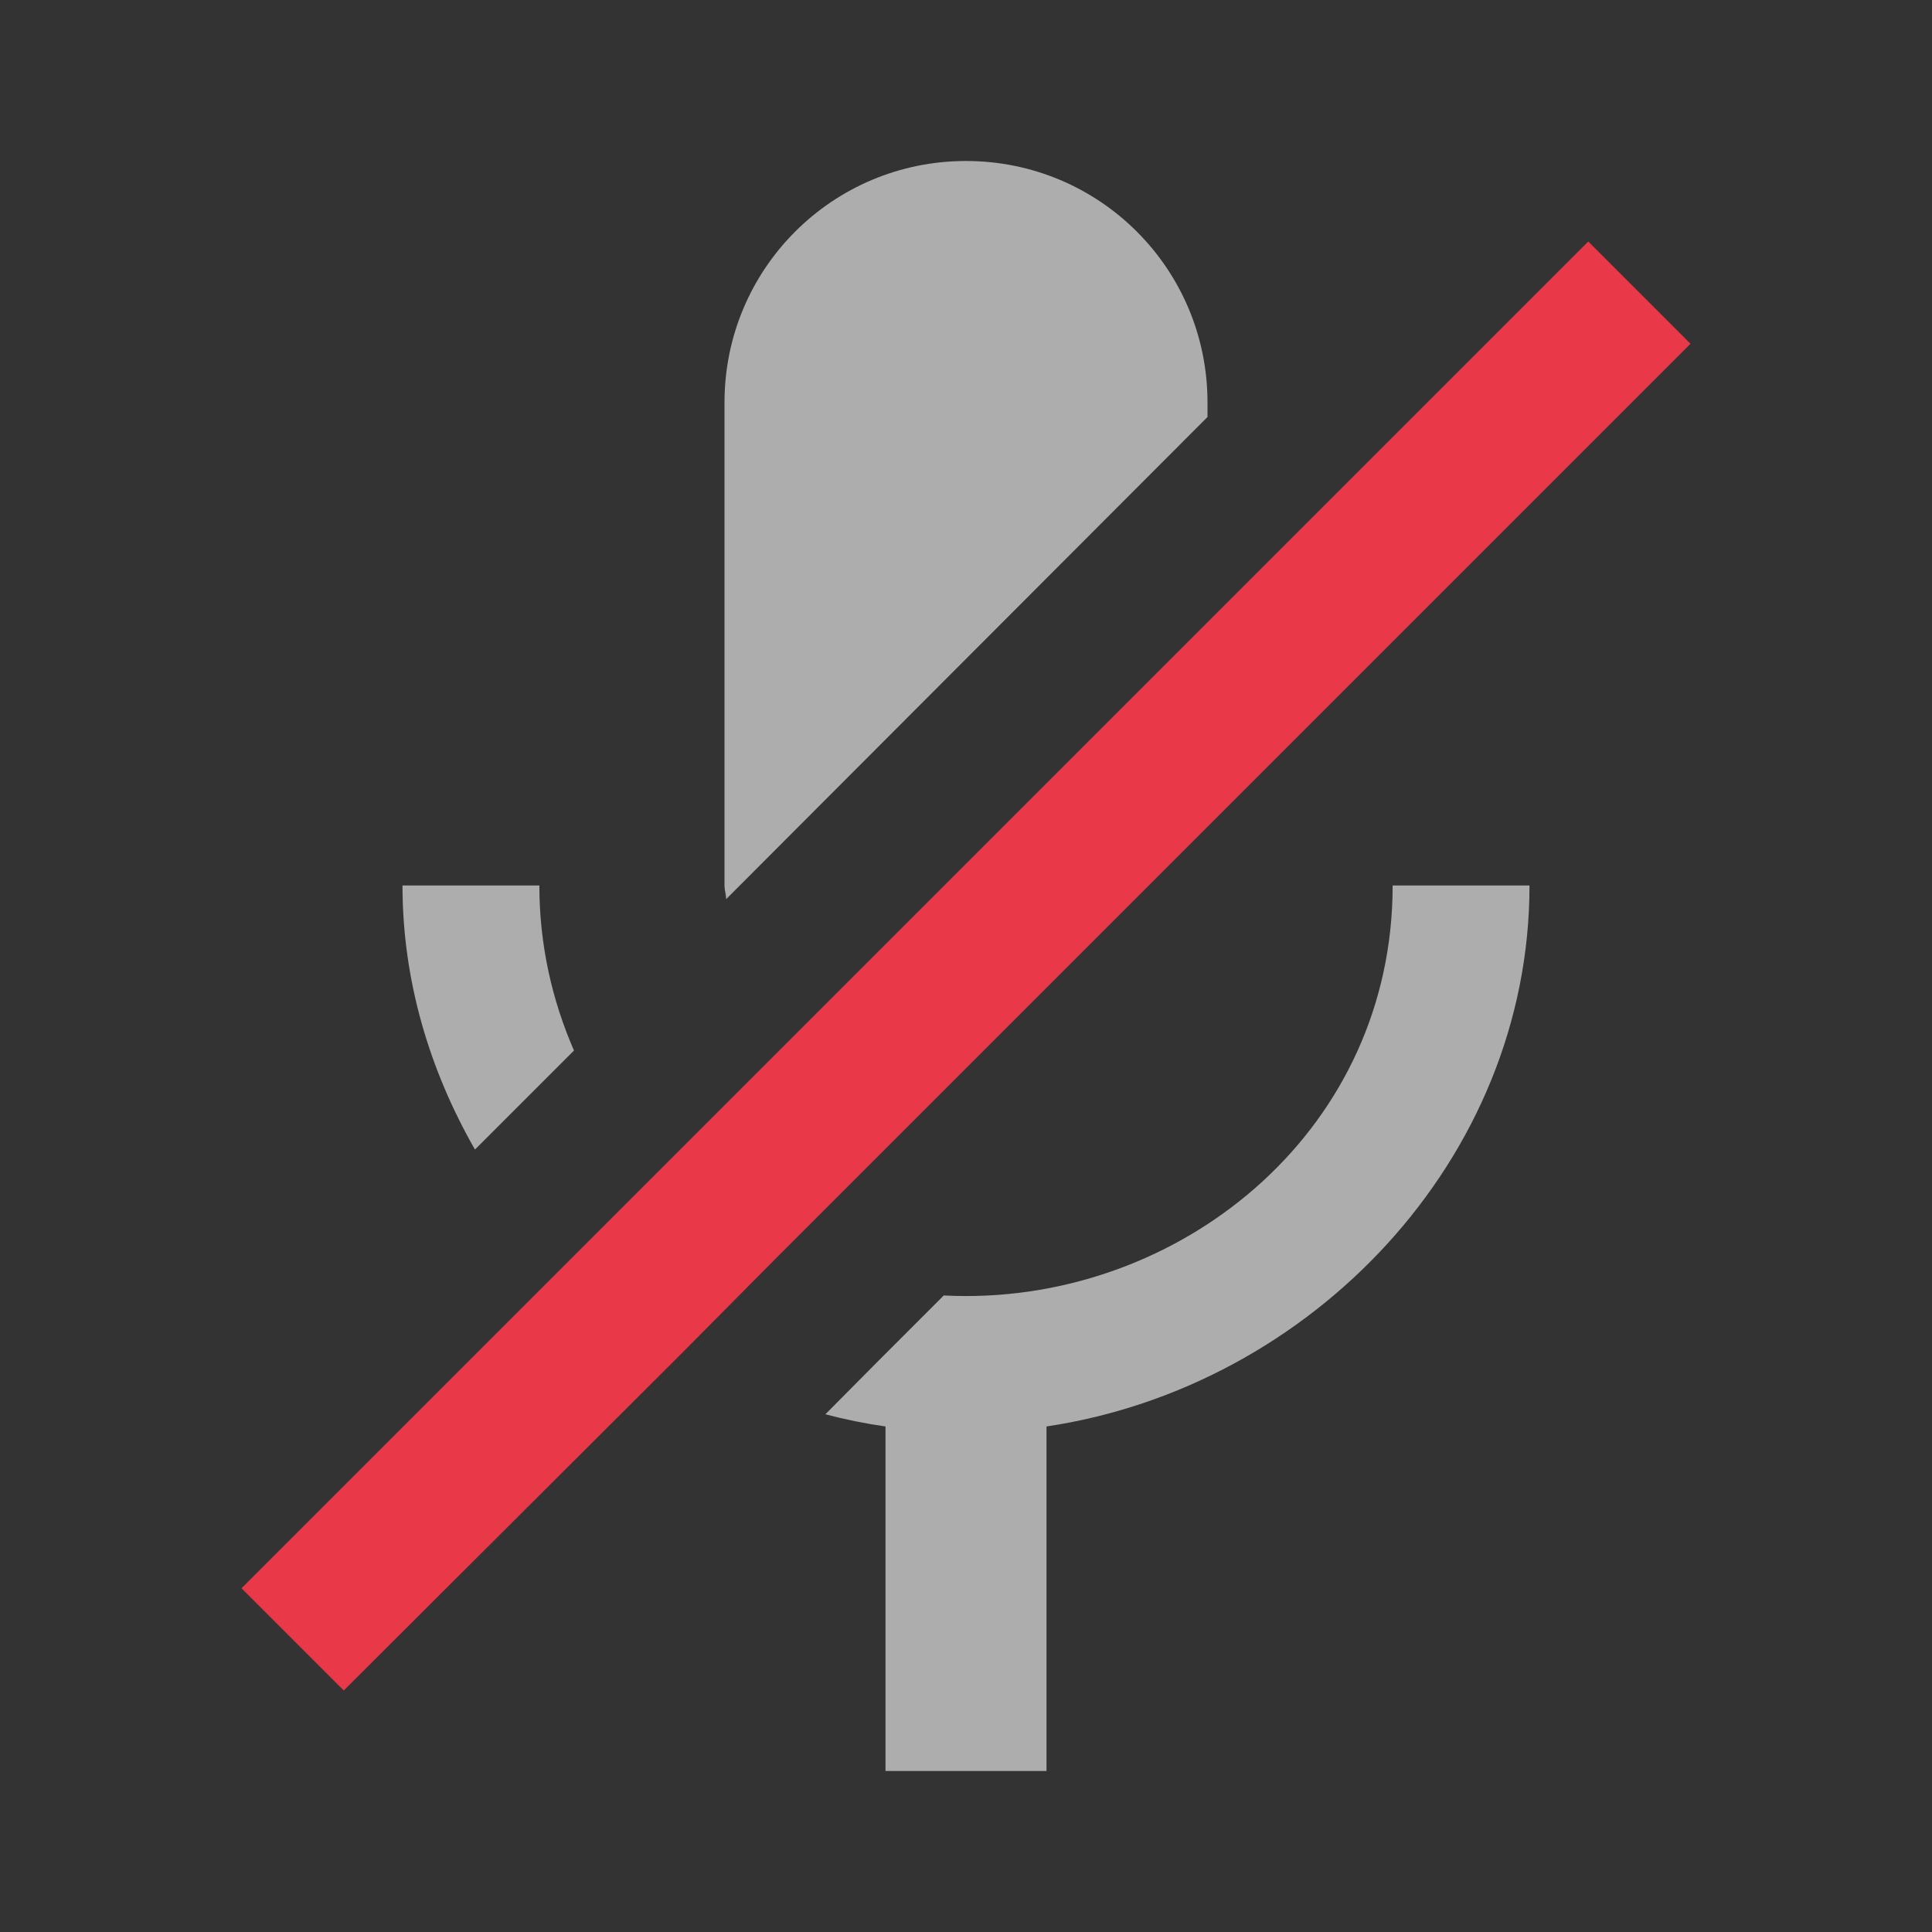 <svg width="60" height="60" viewBox="0 0 60 60" fill="none" xmlns="http://www.w3.org/2000/svg">
<rect x="0" y="0" width="60" height="60" fill="#333333" stroke="none"/>
<path d="M16.75 27.5H12.5C12.5 30.475 13.35 33.25 14.75 35.7L17.825 32.625C17.15 31.075 16.75 29.35 16.75 27.5Z" fill="white" fill-opacity="0.6"/>
<path d="M22.525 27.712C22.538 27.781 22.55 27.85 22.55 27.925L37.5 12.95V12.5C37.5 8.35 34.15 5 30 5C25.85 5 22.5 8.35 22.5 12.5V27.5C22.5 27.575 22.512 27.644 22.525 27.712Z" fill="white" fill-opacity="0.6"/>
<path d="M29.309 40.232L27.408 42.133L25.633 43.922C26.244 44.083 26.867 44.21 27.5 44.3V55H32.5V44.3C40.7 43.075 47.5 36.025 47.5 27.5H43.25C43.25 35 36.9 40.25 30 40.25C29.769 40.25 29.539 40.244 29.309 40.232Z" fill="white" fill-opacity="0.6"/>
<path d="M52.5 10.675L49.325 7.5L7.5 49.325L10.675 52.5L21.15 42.05L24.225 38.95L52.5 10.675Z" fill="#E93848"/>
</svg>
